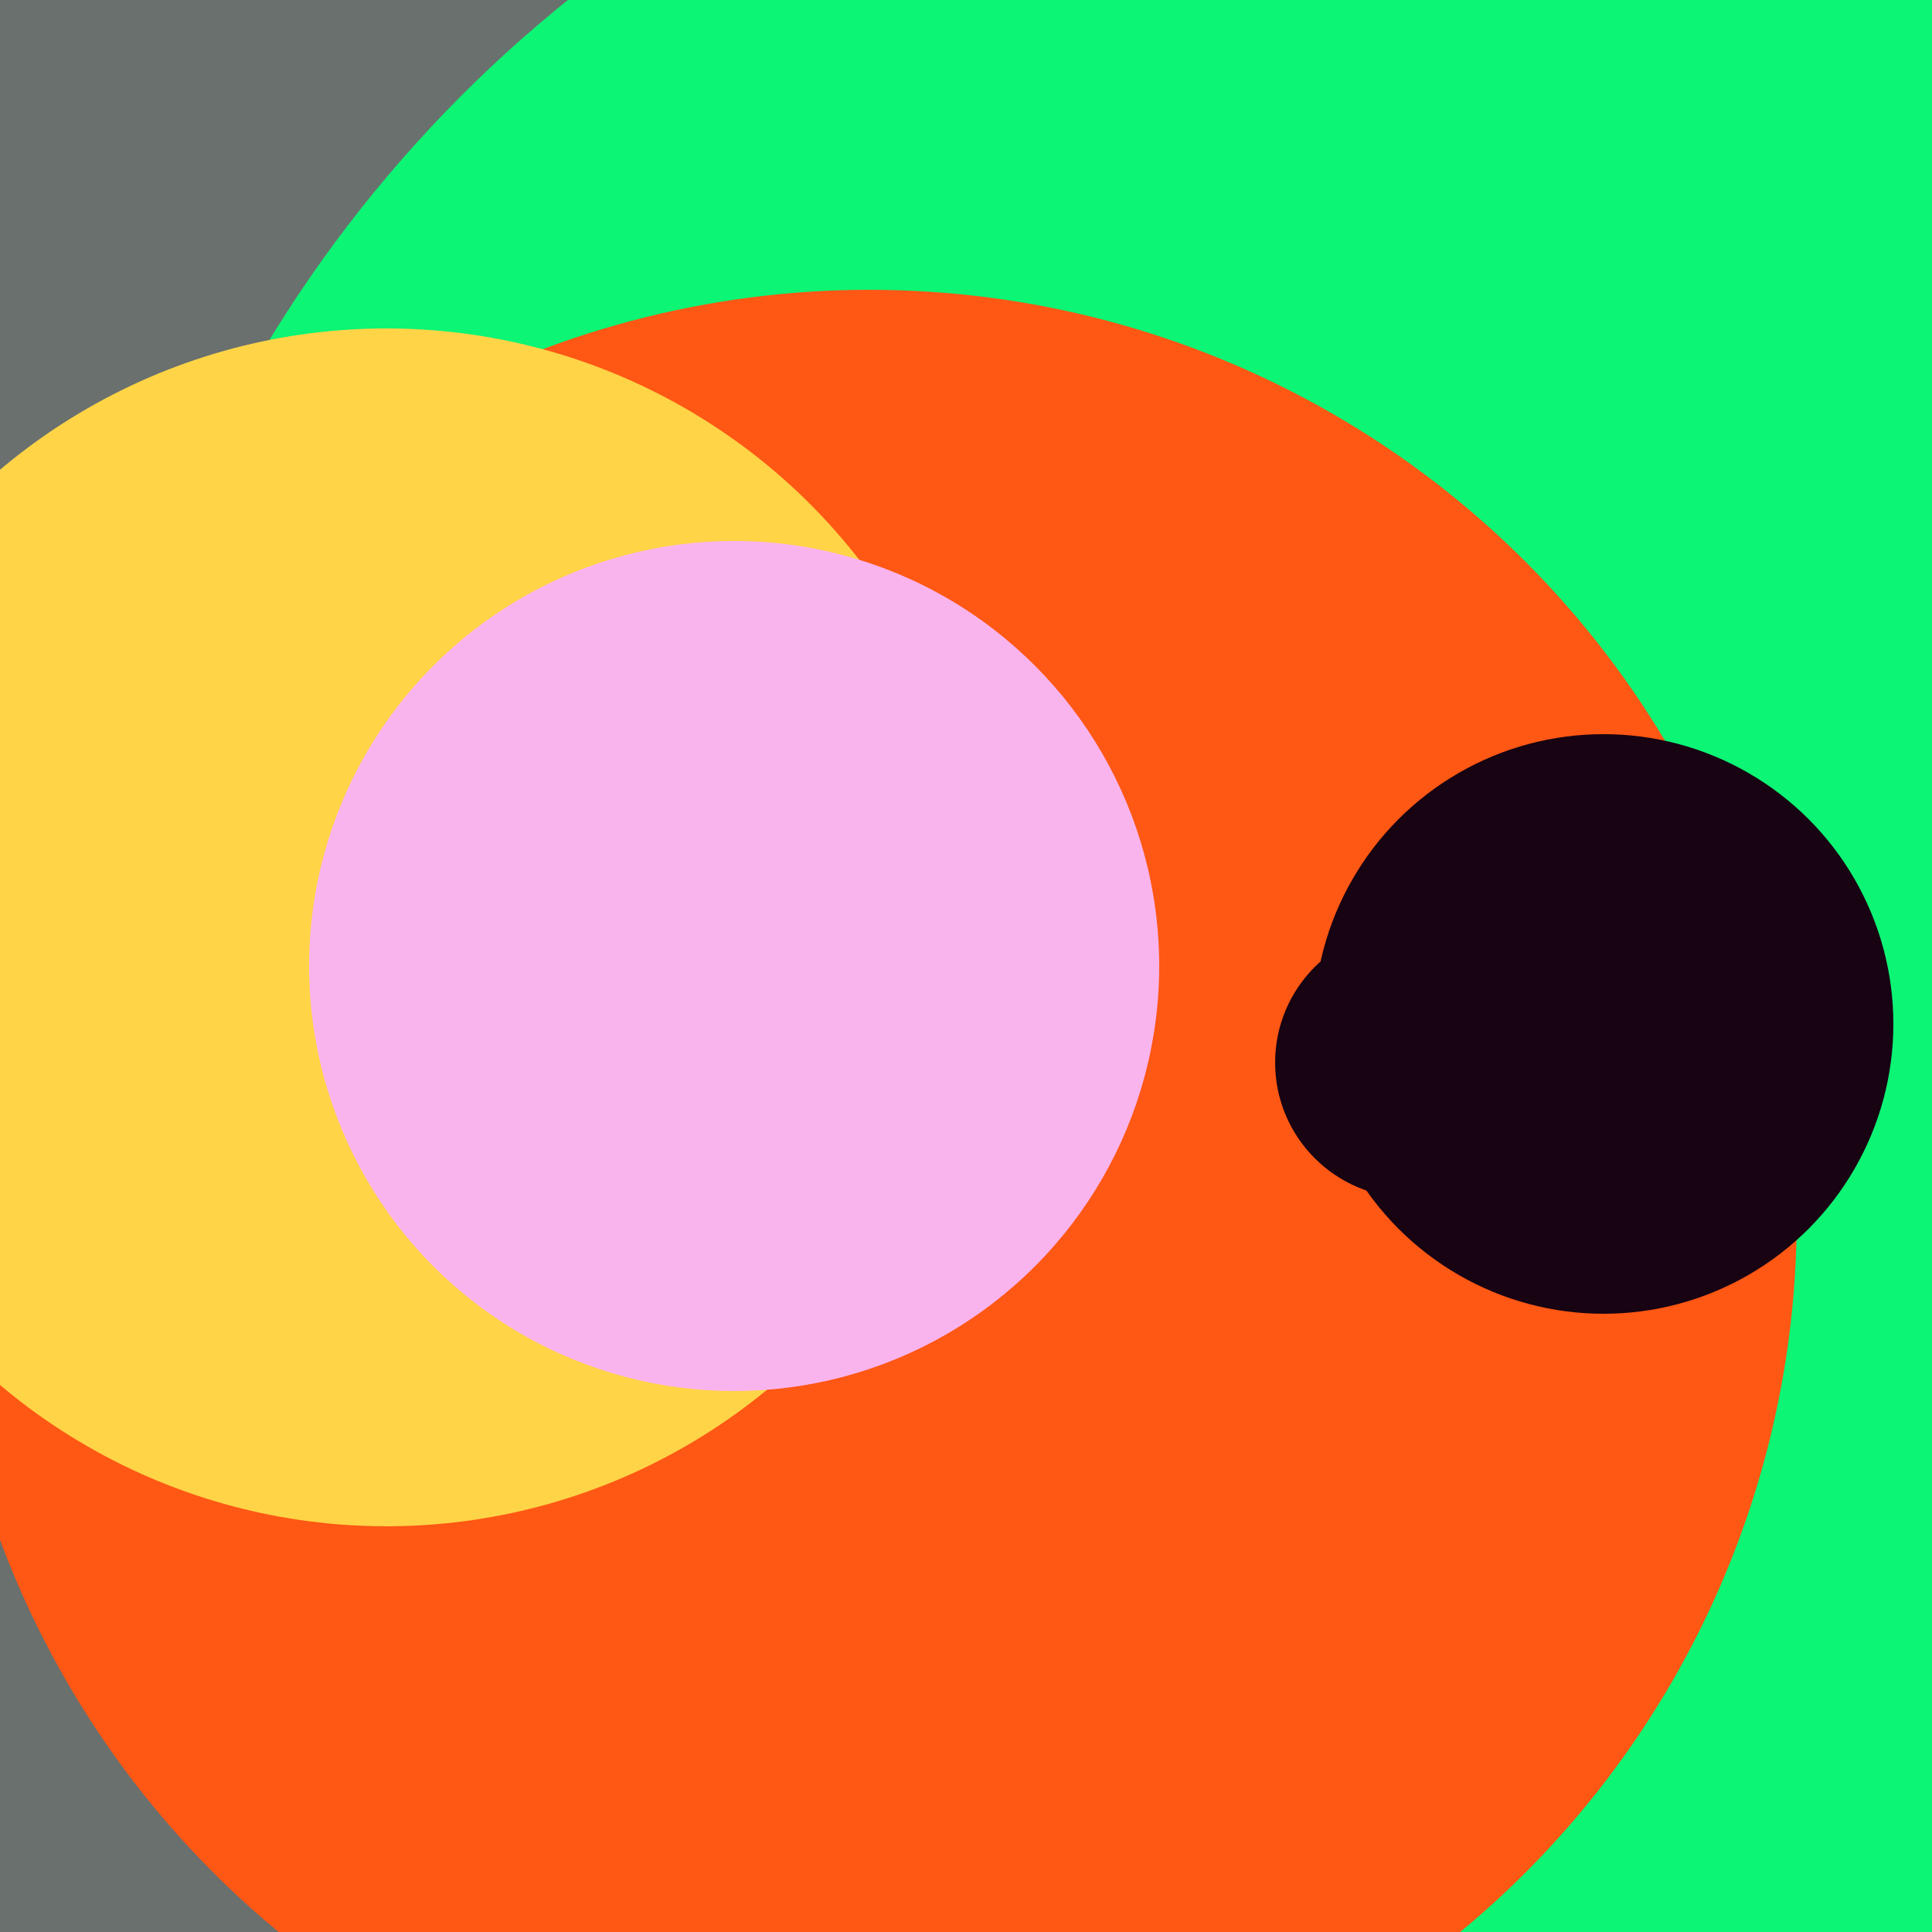 <svg xmlns="http://www.w3.org/2000/svg" preserveAspectRatio="xMinYMin meet" viewBox="0 0 777 777"><defs><filter id="f0" width="300%" height="300%" x="-100%" y="-100%"><feGaussianBlur in="SourceGraphic" stdDeviation="129"/></filter><filter id="f1" width="300%" height="300%" x="-100%" y="-100%"><feGaussianBlur in="SourceGraphic" stdDeviation="700"/></filter></defs><rect width="100%" height="100%" fill="#fff" /><circle cx="21%" cy="63%" r="47%" filter="url(#f1)" fill="#6a706e"></circle><circle cx="17%" cy="28%" r="68%" filter="url(#f1)" fill="#6a706e"></circle><circle cx="72%" cy="53%" r="68%" filter="url(#f0)" fill="#0cf574"></circle><circle cx="45%" cy="63%" r="48%" filter="url(#f0)" fill="#ff5714"></circle><circle cx="20%" cy="48%" r="31%" filter="url(#f0)" fill="#ffd447"></circle><circle cx="38%" cy="50%" r="22%" filter="url(#f0)" fill="#f9b4ed"></circle><circle cx="73%" cy="55%" r="7%" filter="url(#f0)" fill="#170312"></circle><circle cx="83%" cy="53%" r="15%" filter="url(#f0)" fill="#170312"></circle></svg>
